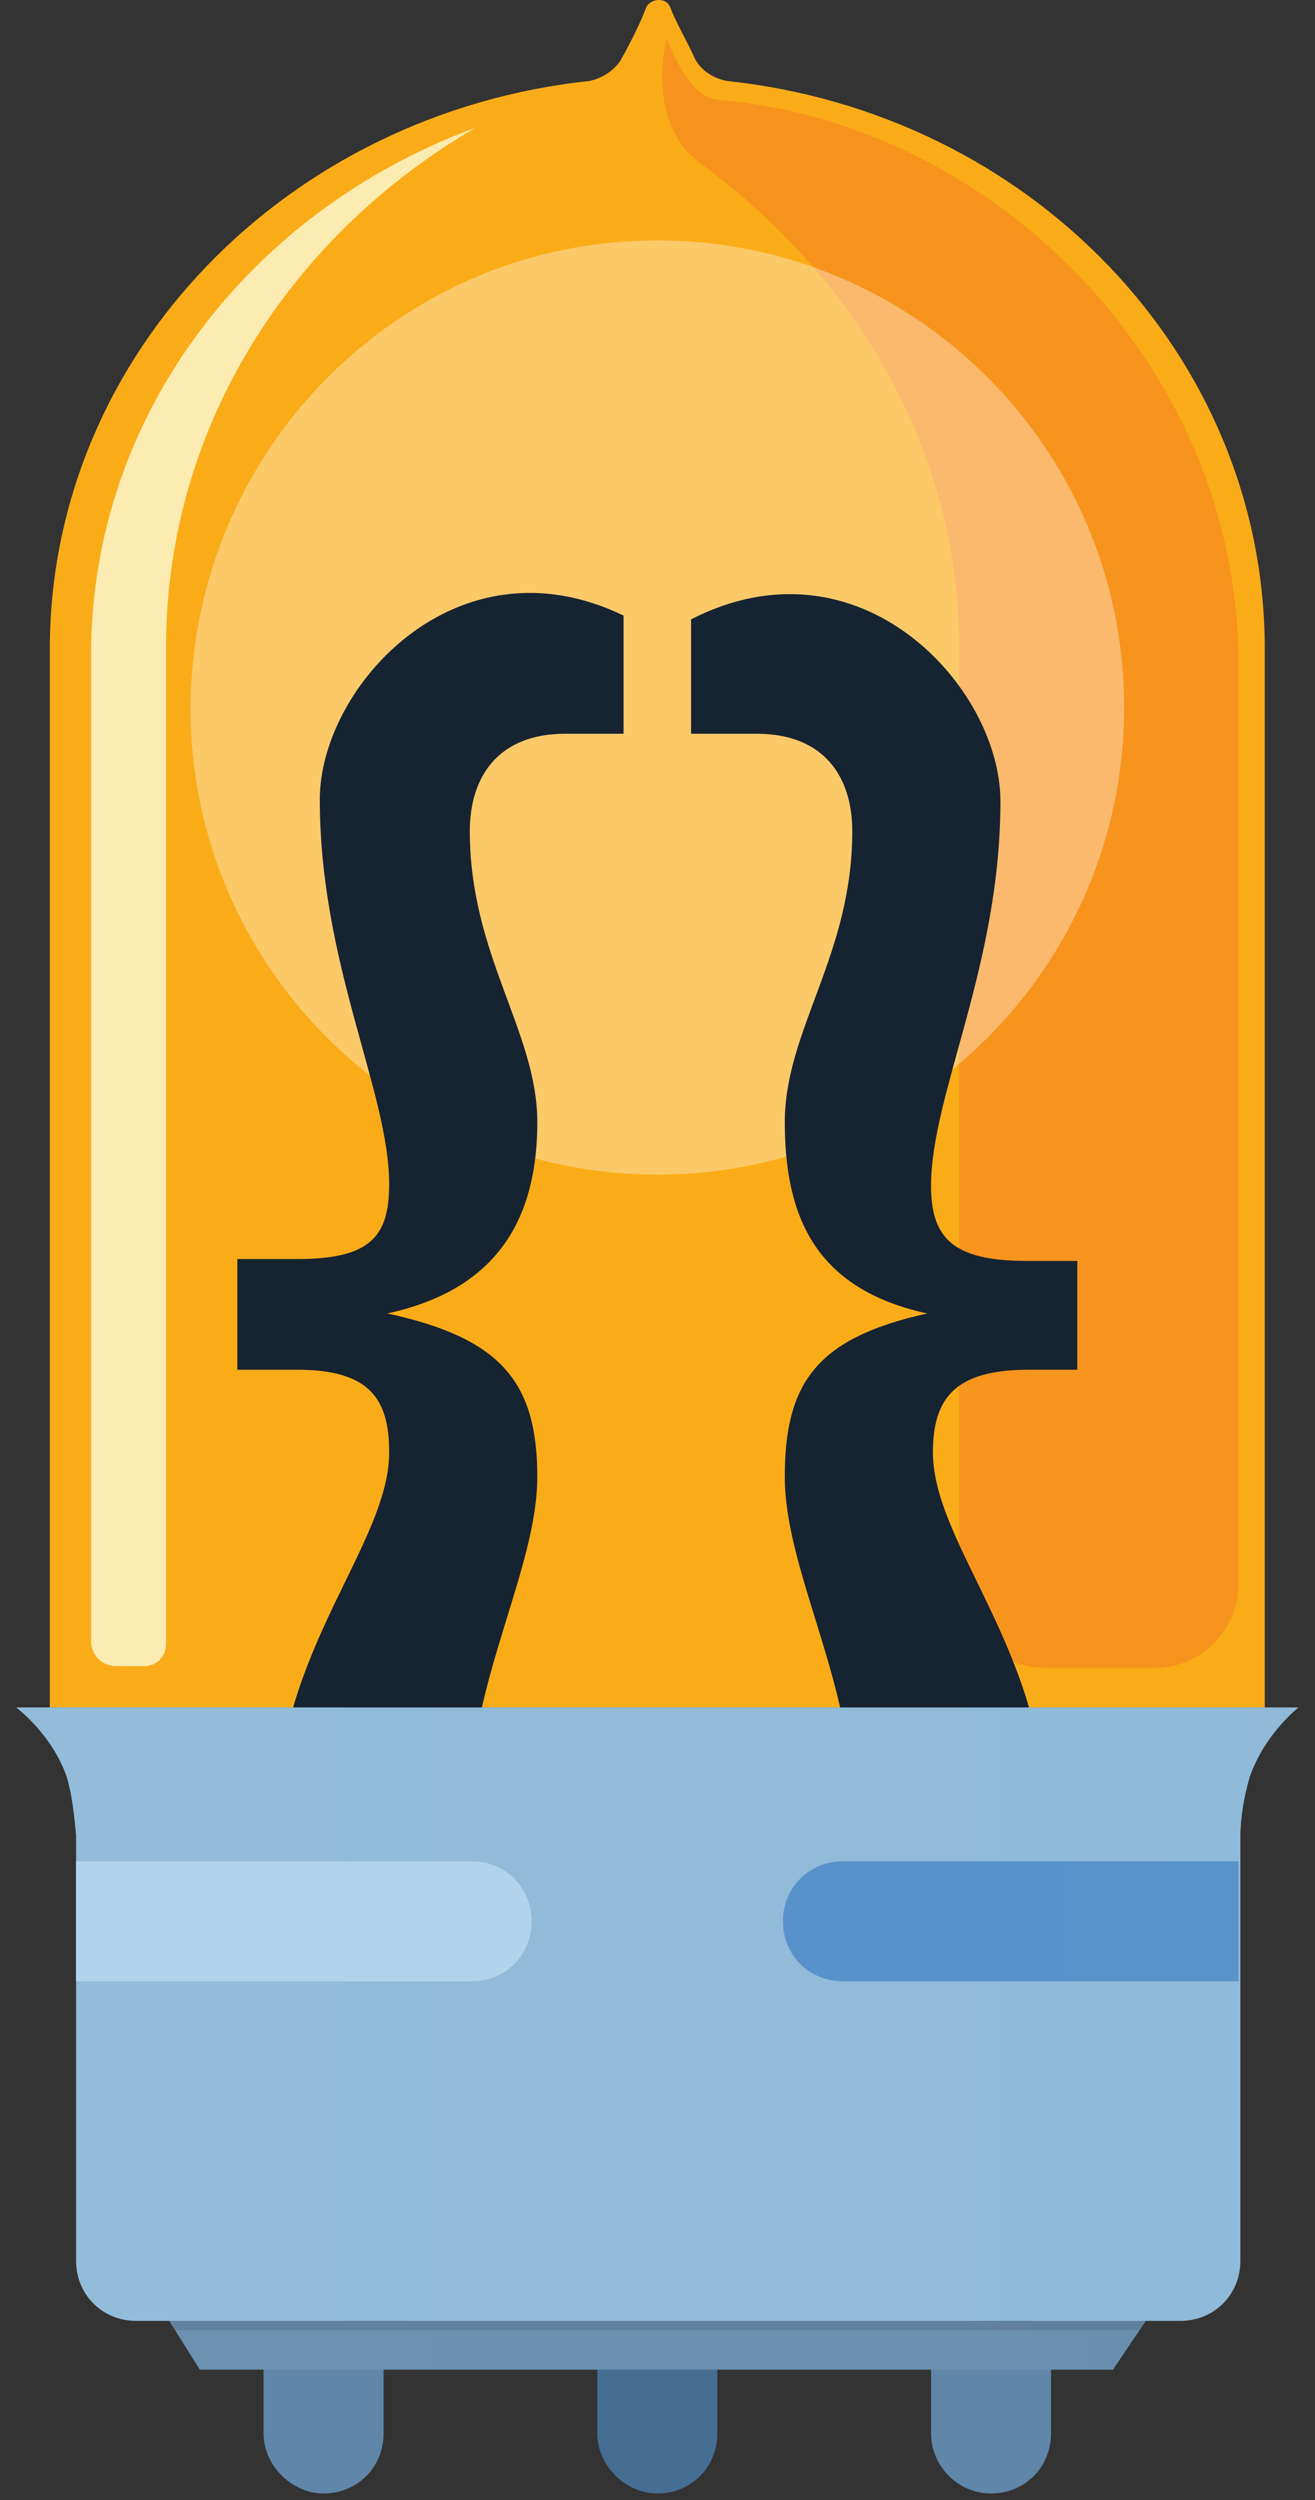 <svg width="40" height="76" viewBox="0 0 40 76" fill="none" xmlns="http://www.w3.org/2000/svg">
<rect x="0" y="0" width="40" height="76" fill="#333333" stroke="none"/>
<path d="M28.321 73.977V71.867H31.971V73.977C31.971 75.004 31.172 75.802 30.146 75.802C29.119 75.802 28.321 74.947 28.321 73.977Z" fill="#6086A9"/>
<path d="M18.169 73.977V71.867H21.819V73.977C21.819 75.004 21.021 75.802 19.994 75.802C19.025 75.802 18.169 74.947 18.169 73.977Z" fill="#466E93"/>
<path d="M8.017 73.977V71.867H11.668V73.977C11.668 75.004 10.869 75.802 9.842 75.802C8.873 75.802 8.017 74.947 8.017 73.977Z" fill="#6086A9"/>
<path d="M35.507 69.585L33.853 72.038H6.078L4.538 69.585H35.507Z" fill="url(#paint0_linear_524_4462)"/>
<path opacity="0.1" d="M36.305 68.388L34.651 70.84H5.337L3.797 68.388H36.305Z" fill="black"/>
<path d="M1.516 51.906V19.627C1.573 10.729 8.759 3.429 17.941 2.46C18.454 2.346 18.796 2.004 18.91 1.776C19.196 1.263 19.481 0.692 19.652 0.236C19.767 -0.049 20.279 -0.107 20.393 0.236C20.565 0.692 20.907 1.263 21.134 1.776C21.249 2.004 21.535 2.346 22.104 2.46C31.287 3.429 38.415 10.728 38.472 19.625V51.906H1.516Z" fill="#FAAC18"/>
<path d="M29.176 19.683V47.628H29.233V48.142C29.232 48.479 29.298 48.814 29.426 49.126C29.555 49.437 29.744 49.721 29.982 49.959C30.221 50.198 30.504 50.387 30.816 50.515C31.128 50.644 31.462 50.709 31.8 50.708H35.108C35.445 50.709 35.779 50.644 36.091 50.515C36.403 50.386 36.686 50.198 36.925 49.959C37.163 49.721 37.352 49.437 37.481 49.125C37.609 48.813 37.675 48.479 37.673 48.142V20.082C37.617 11.014 30.146 3.714 21.82 3.03C20.907 2.973 20.28 1.148 20.28 1.148C20.28 1.148 19.596 3.714 21.306 4.969C25.983 8.391 29.177 13.637 29.177 19.683L29.176 19.683Z" fill="#F7941D"/>
<path opacity="0.35" d="M19.994 7.307C27.808 7.307 34.195 13.637 34.195 21.508C34.195 29.321 27.864 35.709 19.994 35.709C12.181 35.709 5.793 29.379 5.793 21.508C5.85 13.637 12.181 7.307 19.994 7.307Z" fill="white"/>
<path d="M31.287 41.64C29.062 41.64 28.378 42.496 28.378 44.149C28.378 46.944 31.8 50.195 31.8 55.27C31.8 58.977 29.632 62.057 24.842 62.057H22.617V57.552H23.587C25.355 57.552 25.925 56.525 25.925 54.872C25.925 51.107 23.872 47.742 23.872 44.891C23.872 42.04 24.842 40.67 28.206 39.929C24.785 39.188 23.872 36.964 23.872 34.112C23.872 31.317 25.925 29.036 25.925 25.272C25.925 23.618 25.07 22.306 23.017 22.306H21.021V18.828C26.153 16.204 30.431 20.881 30.431 24.359C30.431 29.378 28.321 33.256 28.321 36.05C28.321 37.648 29.005 38.332 31.229 38.332H32.769V41.64H31.287ZM18.968 22.306H17.2C15.146 22.306 14.291 23.618 14.291 25.272C14.291 29.036 16.344 31.375 16.344 34.112C16.344 36.964 15.204 39.188 11.781 39.929C15.204 40.67 16.344 41.983 16.344 44.891C16.344 47.685 14.291 51.107 14.291 54.872C14.291 56.525 14.861 57.552 16.629 57.552H17.599V62.057H15.374C10.584 62.057 8.417 58.977 8.417 55.27C8.417 50.195 11.838 46.944 11.838 44.149C11.838 42.553 11.268 41.64 9.044 41.64H7.219V38.275H9.044C11.268 38.275 11.838 37.591 11.838 35.994C11.838 33.2 9.728 29.321 9.728 24.302C9.728 20.881 13.892 16.261 18.968 18.714V22.306Z" fill="#162331"/>
<path d="M14.462 3.885C8.873 7.136 5.109 12.896 5.052 19.511V49.967C5.052 50.365 4.766 50.651 4.368 50.651H3.512C3.317 50.647 3.13 50.568 2.991 50.43C2.853 50.291 2.774 50.105 2.77 49.909V19.911C2.77 12.611 7.618 6.395 14.462 3.885Z" fill="#FDECB2"/>
<path d="M38.016 54.016C37.845 54.587 37.73 55.271 37.73 55.841V68.73C37.73 69.757 36.932 70.555 35.906 70.555H4.14C3.113 70.555 2.314 69.757 2.314 68.73V55.841V55.784C2.257 55.213 2.2 54.587 2.029 54.016C1.573 52.704 0.489 51.906 0.489 51.906H39.499C39.499 51.906 38.472 52.704 38.016 54.016Z" fill="url(#paint1_linear_524_4462)"/>
<path d="M37.674 60.232H25.64C24.614 60.232 23.815 59.434 23.815 58.407C23.815 57.381 24.614 56.583 25.64 56.583H37.674V60.232Z" fill="url(#paint2_linear_524_4462)"/>
<path d="M2.314 56.583H14.348C15.374 56.583 16.173 57.381 16.173 58.407C16.173 59.434 15.374 60.232 14.348 60.232H2.314L2.314 56.583Z" fill="url(#paint3_linear_524_4462)"/>
<defs>
<linearGradient id="paint0_linear_524_4462" x1="3.3" y1="190.941" x2="3099.7" y2="190.941" gradientUnits="userSpaceOnUse">
<stop stop-color="#6C91B0"/>
<stop offset="0.5" stop-color="#193A62"/>
<stop offset="1" stop-color="#6C91B0"/>
</linearGradient>
<linearGradient id="paint1_linear_524_4462" x1="0.489" y1="980.559" x2="3904.31" y2="980.559" gradientUnits="userSpaceOnUse">
<stop stop-color="#92BCDA"/>
<stop offset="0.153" stop-color="#739EC2"/>
<stop offset="0.487" stop-color="#245184"/>
<stop offset="0.5" stop-color="#214E82"/>
<stop offset="0.513" stop-color="#245184"/>
<stop offset="0.847" stop-color="#739EC2"/>
<stop offset="1" stop-color="#92BCDA"/>
</linearGradient>
<linearGradient id="paint2_linear_524_4462" x1="24.674" y1="239.933" x2="1411.77" y2="239.933" gradientUnits="userSpaceOnUse">
<stop stop-color="#5992CA"/>
<stop offset="1" stop-color="#B2D4EB"/>
</linearGradient>
<linearGradient id="paint3_linear_524_4462" x1="1388.57" y1="239.933" x2="1.385" y2="239.933" gradientUnits="userSpaceOnUse">
<stop stop-color="#5992CA"/>
<stop offset="1" stop-color="#B2D4EB"/>
</linearGradient>
</defs>
</svg>

